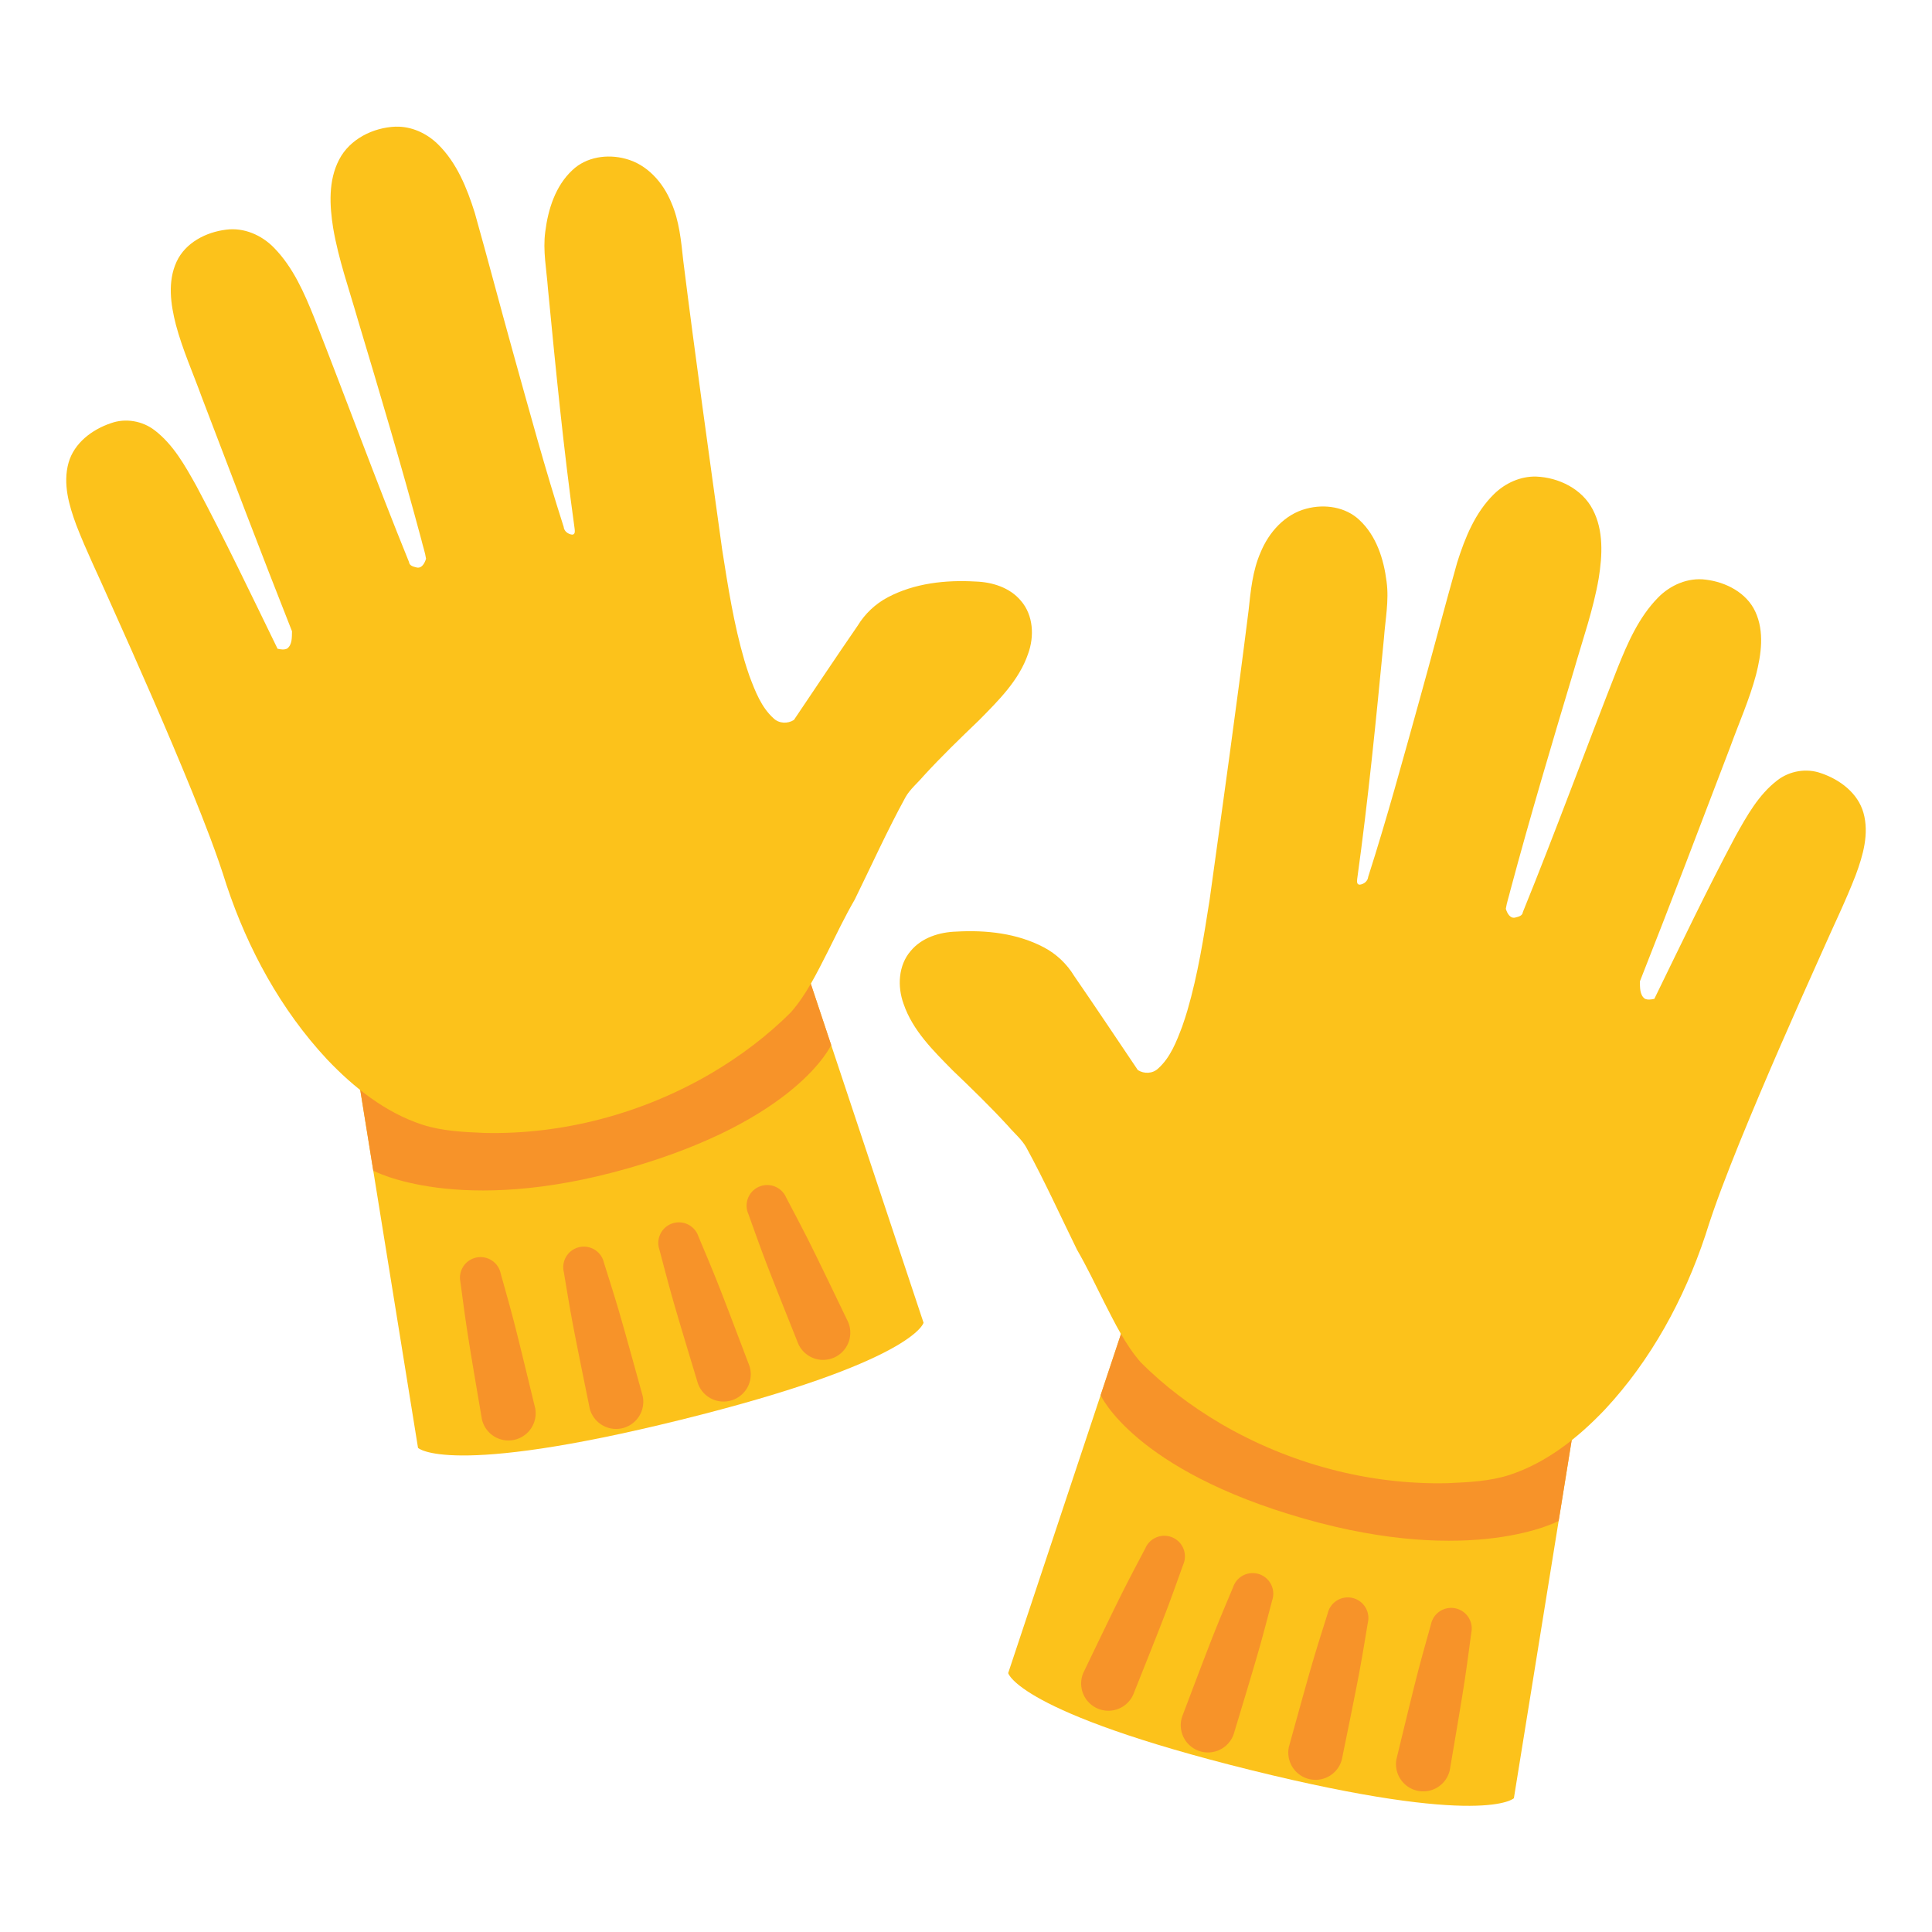 <?xml version="1.0" encoding="UTF-8" standalone="no"?>
<svg
   width="128"
   height="128"
   version="1.1"
   id="svg3"
   sodipodi:docname="emoji_u1f9e4.svg"
   inkscape:version="1.3 (0e150ed6c4, 2023-07-21)"
   xmlns:inkscape="http://www.inkscape.org/namespaces/inkscape"
   xmlns:sodipodi="http://sodipodi.sourceforge.net/DTD/sodipodi-0.dtd"
   xmlns="http://www.w3.org/2000/svg"
   xmlns:svg="http://www.w3.org/2000/svg">
  <defs
     id="defs3" />
  <sodipodi:namedview
     id="namedview3"
     pagecolor="#ffffff"
     bordercolor="#000000"
     borderopacity="0.25"
     inkscape:showpageshadow="2"
     inkscape:pageopacity="0.0"
     inkscape:pagecheckerboard="0"
     inkscape:deskcolor="#d1d1d1"
     inkscape:zoom="2.867097"
     inkscape:cx="47.260347"
     inkscape:cy="66.443513"
     inkscape:window-width="1366"
     inkscape:window-height="697"
     inkscape:window-x="-8"
     inkscape:window-y="-8"
     inkscape:window-maximized="1"
     inkscape:current-layer="svg3" />
  <path
     fill="none"
     d="M.03 0h127.94v128H.03z"
     id="path2" />
  <g
     id="g3"
     transform="translate(1.388,-7.611)">
    <g
       id="g37"
       transform="matrix(-0.884,0,0,0.884,123.576,34.256)"
       style="stroke-width:1.132">
      <path
         d="m 65.802,95.249 c 0,0 -0.69,2.94 -18.18,7.27 -17.49,4.33 -19.72,2.11 -19.72,2.11 L 22.74,72.65 55.58,64.52 Z"
         fill="#37474f"
         id="path34"
         style="fill:#fcc21b;fill-opacity:1;stroke-width:1.132"
         sodipodi:nodetypes="cscccc" />
      <path
         id="path35"
         style="fill:#f79329;fill-opacity:1;stroke-width:1.132"
         d="m 55.58,64.52 -32.84,8.131 1.807,11.196 c 0,0 6.394,3.459 19.113,-0.18 12.719,-3.639 15.214,-9.244 15.214,-9.244 z"
         sodipodi:nodetypes="ccczcc" />
      <path
         id="path36"
         style="fill:#fcc21b;stroke-width:1.132"
         d="m 26.235,5.576 c -1.695,0.065 -3.449,0.926 -4.248,2.476 -0.822,1.577 -0.715,3.435 -0.444,5.139 0.401,2.343 1.199,4.592 1.852,6.872 1.645,5.486 3.278,10.954 4.76,16.487 0.104,0.45 0.282,0.951 0.35,1.419 -0.094,0.327 -0.33,0.781 -0.745,0.646 -0.227,-0.058 -0.5,-0.125 -0.532,-0.399 -2.461,-6.06 -4.707,-12.205 -7.097,-18.292 -0.754,-1.88 -1.589,-3.803 -3.027,-5.27 -0.92,-0.946 -2.253,-1.529 -3.582,-1.353 -1.507,0.181 -3.061,0.976 -3.719,2.408 -0.685,1.487 -0.442,3.193 -0.049,4.724 0.493,1.852 1.28,3.607 1.932,5.405 2.239,5.865 4.463,11.733 6.771,17.57 -0.01,0.439 0.026,1.012 -0.368,1.301 -0.223,0.105 -0.482,0.061 -0.714,0.01 C 15.38,40.636 13.426,36.53 11.288,32.52 10.443,31.006 9.567,29.424 8.167,28.348 7.246,27.632 5.974,27.411 4.873,27.81 c -1.406,0.475 -2.757,1.488 -3.172,2.972 -0.438,1.562 0.037,3.193 0.583,4.664 0.75,1.945 1.673,3.817 2.509,5.725 2.138,4.762 4.231,9.495 6.199,14.326 0.921,2.286 1.826,4.585 2.561,6.951 1.596,4.79 4.068,9.338 7.521,13.044 2.004,2.109 4.369,3.998 7.167,4.912 1.487,0.475 3.064,0.545 4.613,0.612 5.937,0.142 11.887,-1.464 17.009,-4.454 2.183,-1.287 4.233,-2.819 6.02,-4.618 1.152,-1.325 1.923,-2.924 2.718,-4.476 0.662,-1.324 1.301,-2.663 2.042,-3.945 1.259,-2.564 2.436,-5.172 3.808,-7.679 0.341,-0.602 0.892,-1.048 1.336,-1.572 1.333,-1.456 2.752,-2.829 4.177,-4.194 1.447,-1.47 2.996,-2.982 3.677,-4.981 0.475,-1.301 0.401,-2.889 -0.536,-3.971 -0.829,-0.999 -2.154,-1.408 -3.414,-1.447 -2.232,-0.128 -4.562,0.123 -6.564,1.181 -0.935,0.492 -1.722,1.239 -2.27,2.142 -1.611,2.337 -3.183,4.701 -4.771,7.054 -0.47,0.3 -1.114,0.276 -1.525,-0.118 -0.923,-0.827 -1.377,-2.029 -1.806,-3.161 -0.14,-0.396 -0.285,-0.85 -0.387,-1.196 C 51.578,42.87 51.143,40.078 50.707,37.304 49.708,30.083 48.696,22.874 47.789,15.639 47.629,14.155 47.492,12.638 46.884,11.255 46.269,9.754 45.069,8.4 43.456,7.983 42.098,7.616 40.518,7.84 39.474,8.836 38.201,10.021 37.652,11.773 37.442,13.455 c -0.192,1.419 0.097,2.836 0.2,4.249 0.581,6.021 1.171,12.044 2.004,18.036 0.014,0.169 0.048,0.423 -0.198,0.421 C 39.138,36.121 38.853,35.901 38.821,35.575 37.42,31.21 36.22,26.782 34.989,22.367 34.029,18.923 33.123,15.465 32.154,12.024 31.568,10.165 30.805,8.269 29.385,6.883 28.55,6.068 27.414,5.545 26.235,5.576 Z" />
      <path
         id="path37"
         style="fill:#f79329;fill-opacity:1;fill-rule:nonzero;stroke:none;stroke-width:3;stroke-linecap:round;stroke-dasharray:none"
         d="m 50.68,80.934 a 1.364,1.364 0 0 0 -1.041,1.898 c 0.186,0.511 0.673,1.895 1.117,3.063 0.599,1.576 1.821,4.609 2.185,5.53 a 1.802,1.802 0 0 0 3.3,-1.451 c -0.433,-0.891 -1.841,-3.841 -2.599,-5.347 -0.561,-1.116 -1.253,-2.411 -1.504,-2.894 a 1.364,1.364 0 0 0 -1.457,-0.799 z m -5.733,2.459 A 1.364,1.364 0 0 0 43.746,85.193 c 0.141,0.525 0.506,1.948 0.846,3.149 0.459,1.623 1.415,4.75 1.698,5.699 a 1.802,1.802 0 1 0 3.413,-1.161 c -0.354,-0.925 -1.501,-3.986 -2.125,-5.553 -0.462,-1.16 -1.039,-2.51 -1.247,-3.012 a 1.364,1.364 0 0 0 -1.383,-0.923 z m -6.172,1.606 a 1.364,1.364 0 0 0 -1.361,1.682 c 0.092,0.536 0.324,1.986 0.552,3.213 0.308,1.658 0.971,4.859 1.165,5.83 a 1.803,1.803 0 0 0 3.506,-0.841 C 42.369,93.93 41.509,90.777 41.032,89.159 40.678,87.962 40.227,86.564 40.067,86.044 A 1.364,1.364 0 0 0 38.775,84.999 Z m -6.797,0.696 a 1.364,1.364 0 0 0 -1.416,1.636 c 0.075,0.538 0.261,1.995 0.449,3.229 0.254,1.667 0.811,4.888 0.974,5.865 a 1.803,1.803 0 0 0 3.532,-0.725 C 35.28,94.738 34.521,91.558 34.096,89.926 33.782,88.717 33.377,87.306 33.233,86.782 a 1.364,1.364 0 0 0 -1.255,-1.087 z"
         transform="matrix(1.132,0,0,1.132,-3.504,-6.64)" />
    </g>
    <path
       d="m 59.8,95.247 c 0,0 -0.61,2.598 -16.066,6.425 -15.456,3.827 -17.427,1.865 -17.427,1.865 l -4.562,-28.26 29.022,-7.185 z"
       fill="#37474f"
       id="path6"
       style="fill:#fcc21b;fill-opacity:1;stroke-width:1"
       sodipodi:nodetypes="cscccc" />
    <path
       id="path11"
       style="fill:#f79329;fill-opacity:1;stroke-width:1"
       d="m 50.767,68.091 -29.021,7.185 1.597,9.894 c 0,0 5.651,3.057 16.891,-0.159 11.24,-3.216 13.445,-8.169 13.445,-8.169 z"
       sodipodi:nodetypes="ccczcc" />
    <path
       id="path1-0"
       style="fill:#fcc21b;stroke-width:1"
       d="m 24.833,16.001 c -1.498,0.057 -3.048,0.819 -3.754,2.188 -0.726,1.394 -0.632,3.036 -0.393,4.541 0.355,2.071 1.06,4.058 1.637,6.073 1.454,4.848 2.897,9.68 4.206,14.57 0.092,0.398 0.25,0.841 0.309,1.254 -0.083,0.289 -0.292,0.69 -0.659,0.571 -0.201,-0.051 -0.442,-0.11 -0.47,-0.353 -2.175,-5.356 -4.16,-10.786 -6.272,-16.166 -0.666,-1.661 -1.404,-3.361 -2.675,-4.657 -0.813,-0.836 -1.991,-1.351 -3.166,-1.195 -1.332,0.16 -2.705,0.863 -3.287,2.128 -0.606,1.314 -0.391,2.822 -0.043,4.175 0.436,1.637 1.131,3.187 1.707,4.776 1.978,5.183 3.944,10.368 5.984,15.527 -0.009,0.388 0.023,0.894 -0.325,1.15 -0.197,0.093 -0.426,0.054 -0.631,0.009 C 15.241,46.984 13.514,43.356 11.625,39.812 10.878,38.474 10.104,37.076 8.867,36.126 8.053,35.493 6.928,35.297 5.955,35.65 4.712,36.069 3.519,36.964 3.152,38.276 c -0.387,1.381 0.033,2.822 0.515,4.122 0.663,1.719 1.479,3.373 2.217,5.059 1.889,4.208 3.739,8.391 5.478,12.66 0.814,2.02 1.614,4.052 2.263,6.143 1.41,4.233 3.595,8.252 6.647,11.528 1.771,1.864 3.861,3.533 6.334,4.341 1.314,0.42 2.708,0.482 4.076,0.541 5.247,0.126 10.505,-1.294 15.031,-3.936 1.929,-1.137 3.741,-2.491 5.32,-4.081 1.018,-1.171 1.7,-2.584 2.402,-3.956 0.585,-1.17 1.149,-2.353 1.805,-3.486 1.113,-2.266 2.152,-4.571 3.365,-6.786 0.302,-0.532 0.789,-0.926 1.181,-1.39 1.178,-1.287 2.432,-2.5 3.691,-3.707 1.279,-1.299 2.647,-2.636 3.249,-4.402 0.42,-1.15 0.354,-2.553 -0.474,-3.509 -0.733,-0.883 -1.904,-1.244 -3.017,-1.279 -1.973,-0.113 -4.032,0.109 -5.801,1.044 -0.826,0.435 -1.522,1.095 -2.006,1.893 -1.424,2.065 -2.813,4.154 -4.216,6.234 -0.416,0.265 -0.985,0.244 -1.347,-0.105 -0.816,-0.731 -1.217,-1.794 -1.596,-2.793 -0.124,-0.35 -0.252,-0.751 -0.342,-1.057 -0.698,-2.395 -1.082,-4.862 -1.467,-7.313 -0.883,-6.382 -1.778,-12.753 -2.579,-19.146 -0.142,-1.312 -0.262,-2.653 -0.799,-3.875 -0.544,-1.326 -1.604,-2.523 -3.03,-2.891 -1.2,-0.325 -2.596,-0.127 -3.519,0.754 -1.125,1.047 -1.61,2.596 -1.796,4.082 -0.169,1.254 0.086,2.506 0.177,3.755 0.514,5.321 1.035,10.644 1.771,15.939 0.013,0.149 0.042,0.374 -0.175,0.372 -0.274,-0.035 -0.527,-0.229 -0.554,-0.517 -1.239,-3.858 -2.298,-7.771 -3.387,-11.673 -0.848,-3.043 -1.649,-6.1 -2.505,-9.14 -0.518,-1.643 -1.192,-3.318 -2.447,-4.543 -0.738,-0.72 -1.742,-1.183 -2.784,-1.155 z" />
    <path
       id="path20"
       style="fill:#f79329;fill-opacity:1;fill-rule:nonzero;stroke:none;stroke-width:3;stroke-linecap:round;stroke-dasharray:none"
       d="m 49.233,86.139 a 1.364,1.364 0 0 0 -1.041,1.898 c 0.186,0.511 0.673,1.895 1.117,3.063 0.599,1.576 1.821,4.609 2.185,5.53 a 1.802,1.802 0 0 0 3.3,-1.451 c -0.433,-0.891 -1.841,-3.841 -2.599,-5.347 -0.561,-1.116 -1.253,-2.411 -1.504,-2.894 a 1.364,1.364 0 0 0 -1.457,-0.799 z m -5.733,2.459 a 1.364,1.364 0 0 0 -1.201,1.8 c 0.141,0.525 0.506,1.948 0.846,3.149 0.459,1.623 1.415,4.75 1.698,5.699 a 1.802,1.802 0 1 0 3.413,-1.161 C 47.9,97.161 46.753,94.1 46.129,92.533 45.667,91.373 45.09,90.023 44.882,89.521 A 1.364,1.364 0 0 0 43.5,88.598 Z M 37.327,90.204 a 1.364,1.364 0 0 0 -1.361,1.682 c 0.092,0.536 0.324,1.986 0.552,3.213 0.308,1.658 0.971,4.859 1.165,5.83 a 1.803,1.803 0 0 0 3.506,-0.841 c -0.268,-0.954 -1.128,-4.107 -1.605,-5.724 -0.354,-1.198 -0.804,-2.596 -0.965,-3.115 A 1.364,1.364 0 0 0 37.327,90.204 Z m -6.797,0.696 a 1.364,1.364 0 0 0 -1.416,1.636 c 0.075,0.538 0.261,1.995 0.449,3.229 0.254,1.667 0.811,4.888 0.974,5.865 a 1.803,1.803 0 0 0 3.532,-0.725 C 33.832,99.943 33.073,96.763 32.649,95.131 32.334,93.922 31.929,92.511 31.786,91.987 a 1.364,1.364 0 0 0 -1.255,-1.087 z" />
  </g>
</svg>
